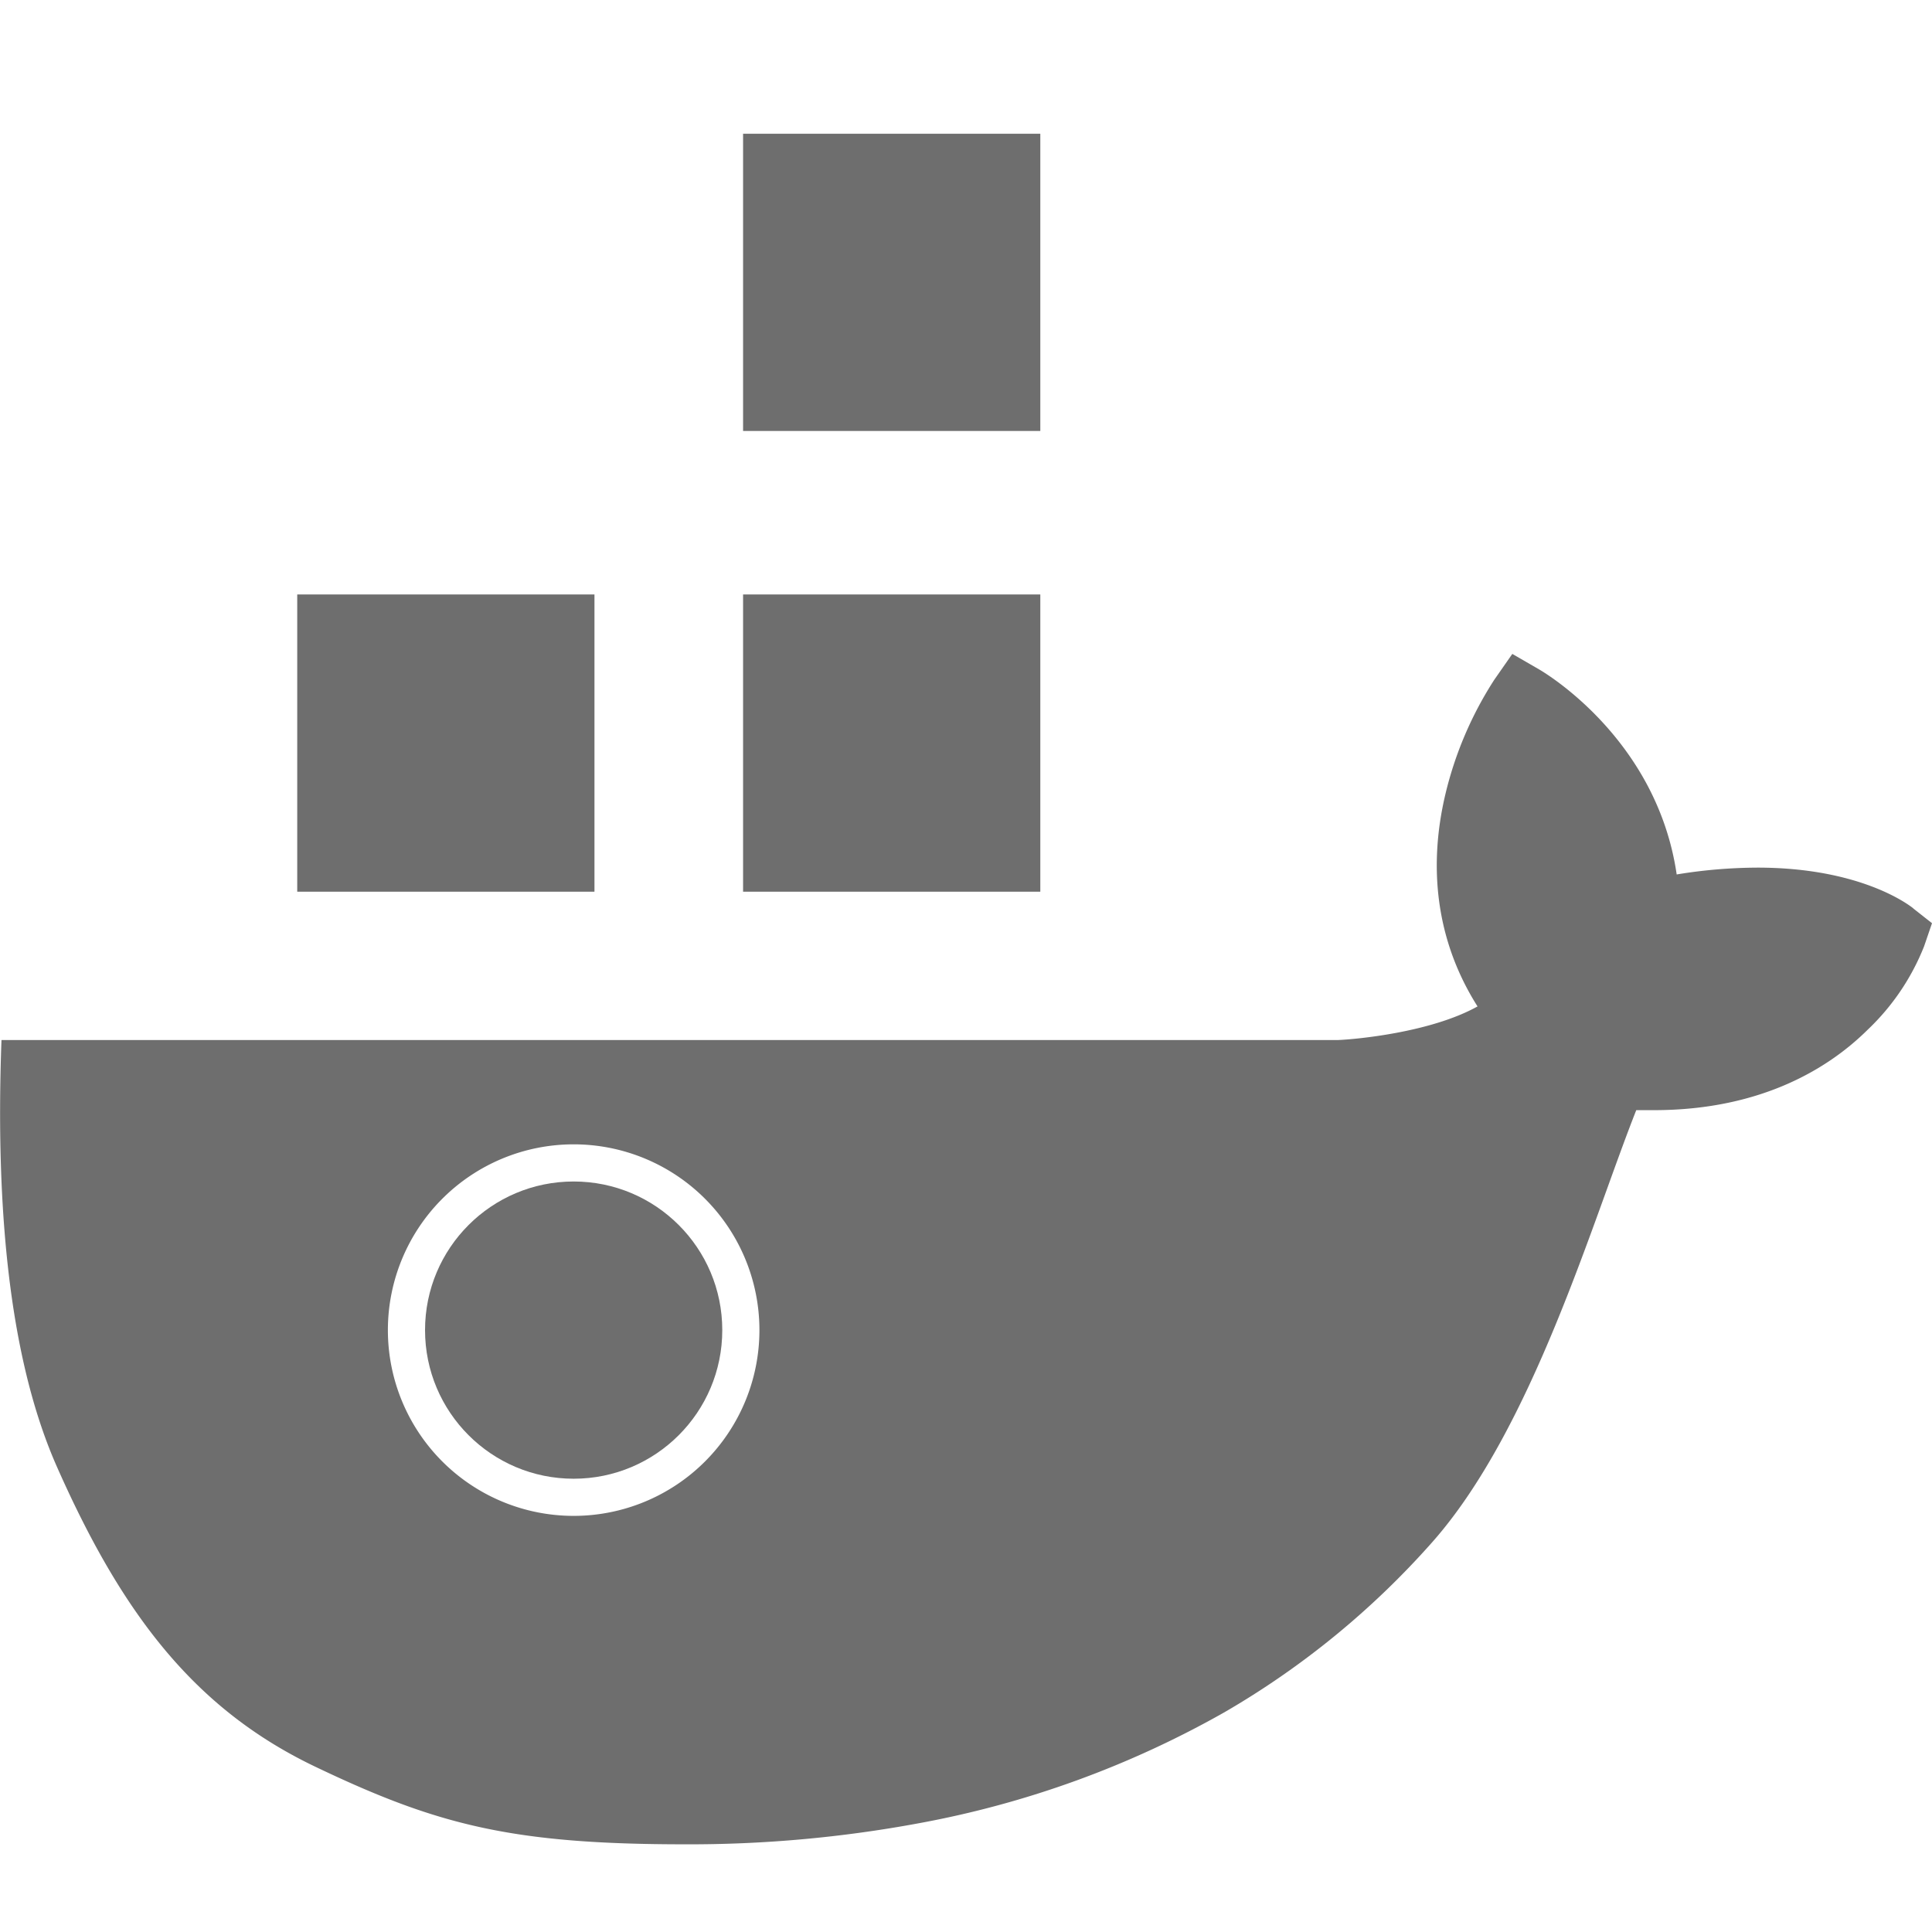 <svg xmlns="http://www.w3.org/2000/svg" width="13" height="13" viewBox="0 0 13 13">
    <rect id="frame" width="13" height="13" fill="none"/>
    <g fill="#6E6E6E" fill-rule="evenodd">
        <path d="M2 4h2v2H2z"/>
        <path d="M5 4h2v2H5z"/>
        <path d="M5 .9h2v2H5z"/>
        <path d="M12.873 6.112l.127.1-.053.155a1.57 1.57 0 0 1-.38.562c-.249.247-.702.541-1.438.541h-.119c-.298.754-.699 2.144-1.371 2.905a5.645 5.645 0 0 1-1.401 1.147 6.577 6.577 0 0 1-2.054.746 8.457 8.457 0 0 1-1.573.142c-1.168 0-1.67-.131-2.485-.52-.815-.388-1.305-1.029-1.745-2.025C.088 9.2-.036 8.245.01 6.998h8.996c.104-.004.617-.048.936-.226-.265-.418-.34-.908-.216-1.429a2.475 2.475 0 0 1 .328-.768l.122-.175.185.107c.033.02.788.465.921 1.377.18-.03.36-.045.543-.046.688 0 1.014.246 1.049.274zM3.86 10.2a1.25 1.25 0 1 0 0-2.5 1.25 1.25 0 0 0 0 2.5z"/>
        <circle cx="3.86" cy="8.95" r="1"/>
    </g>
</svg>
